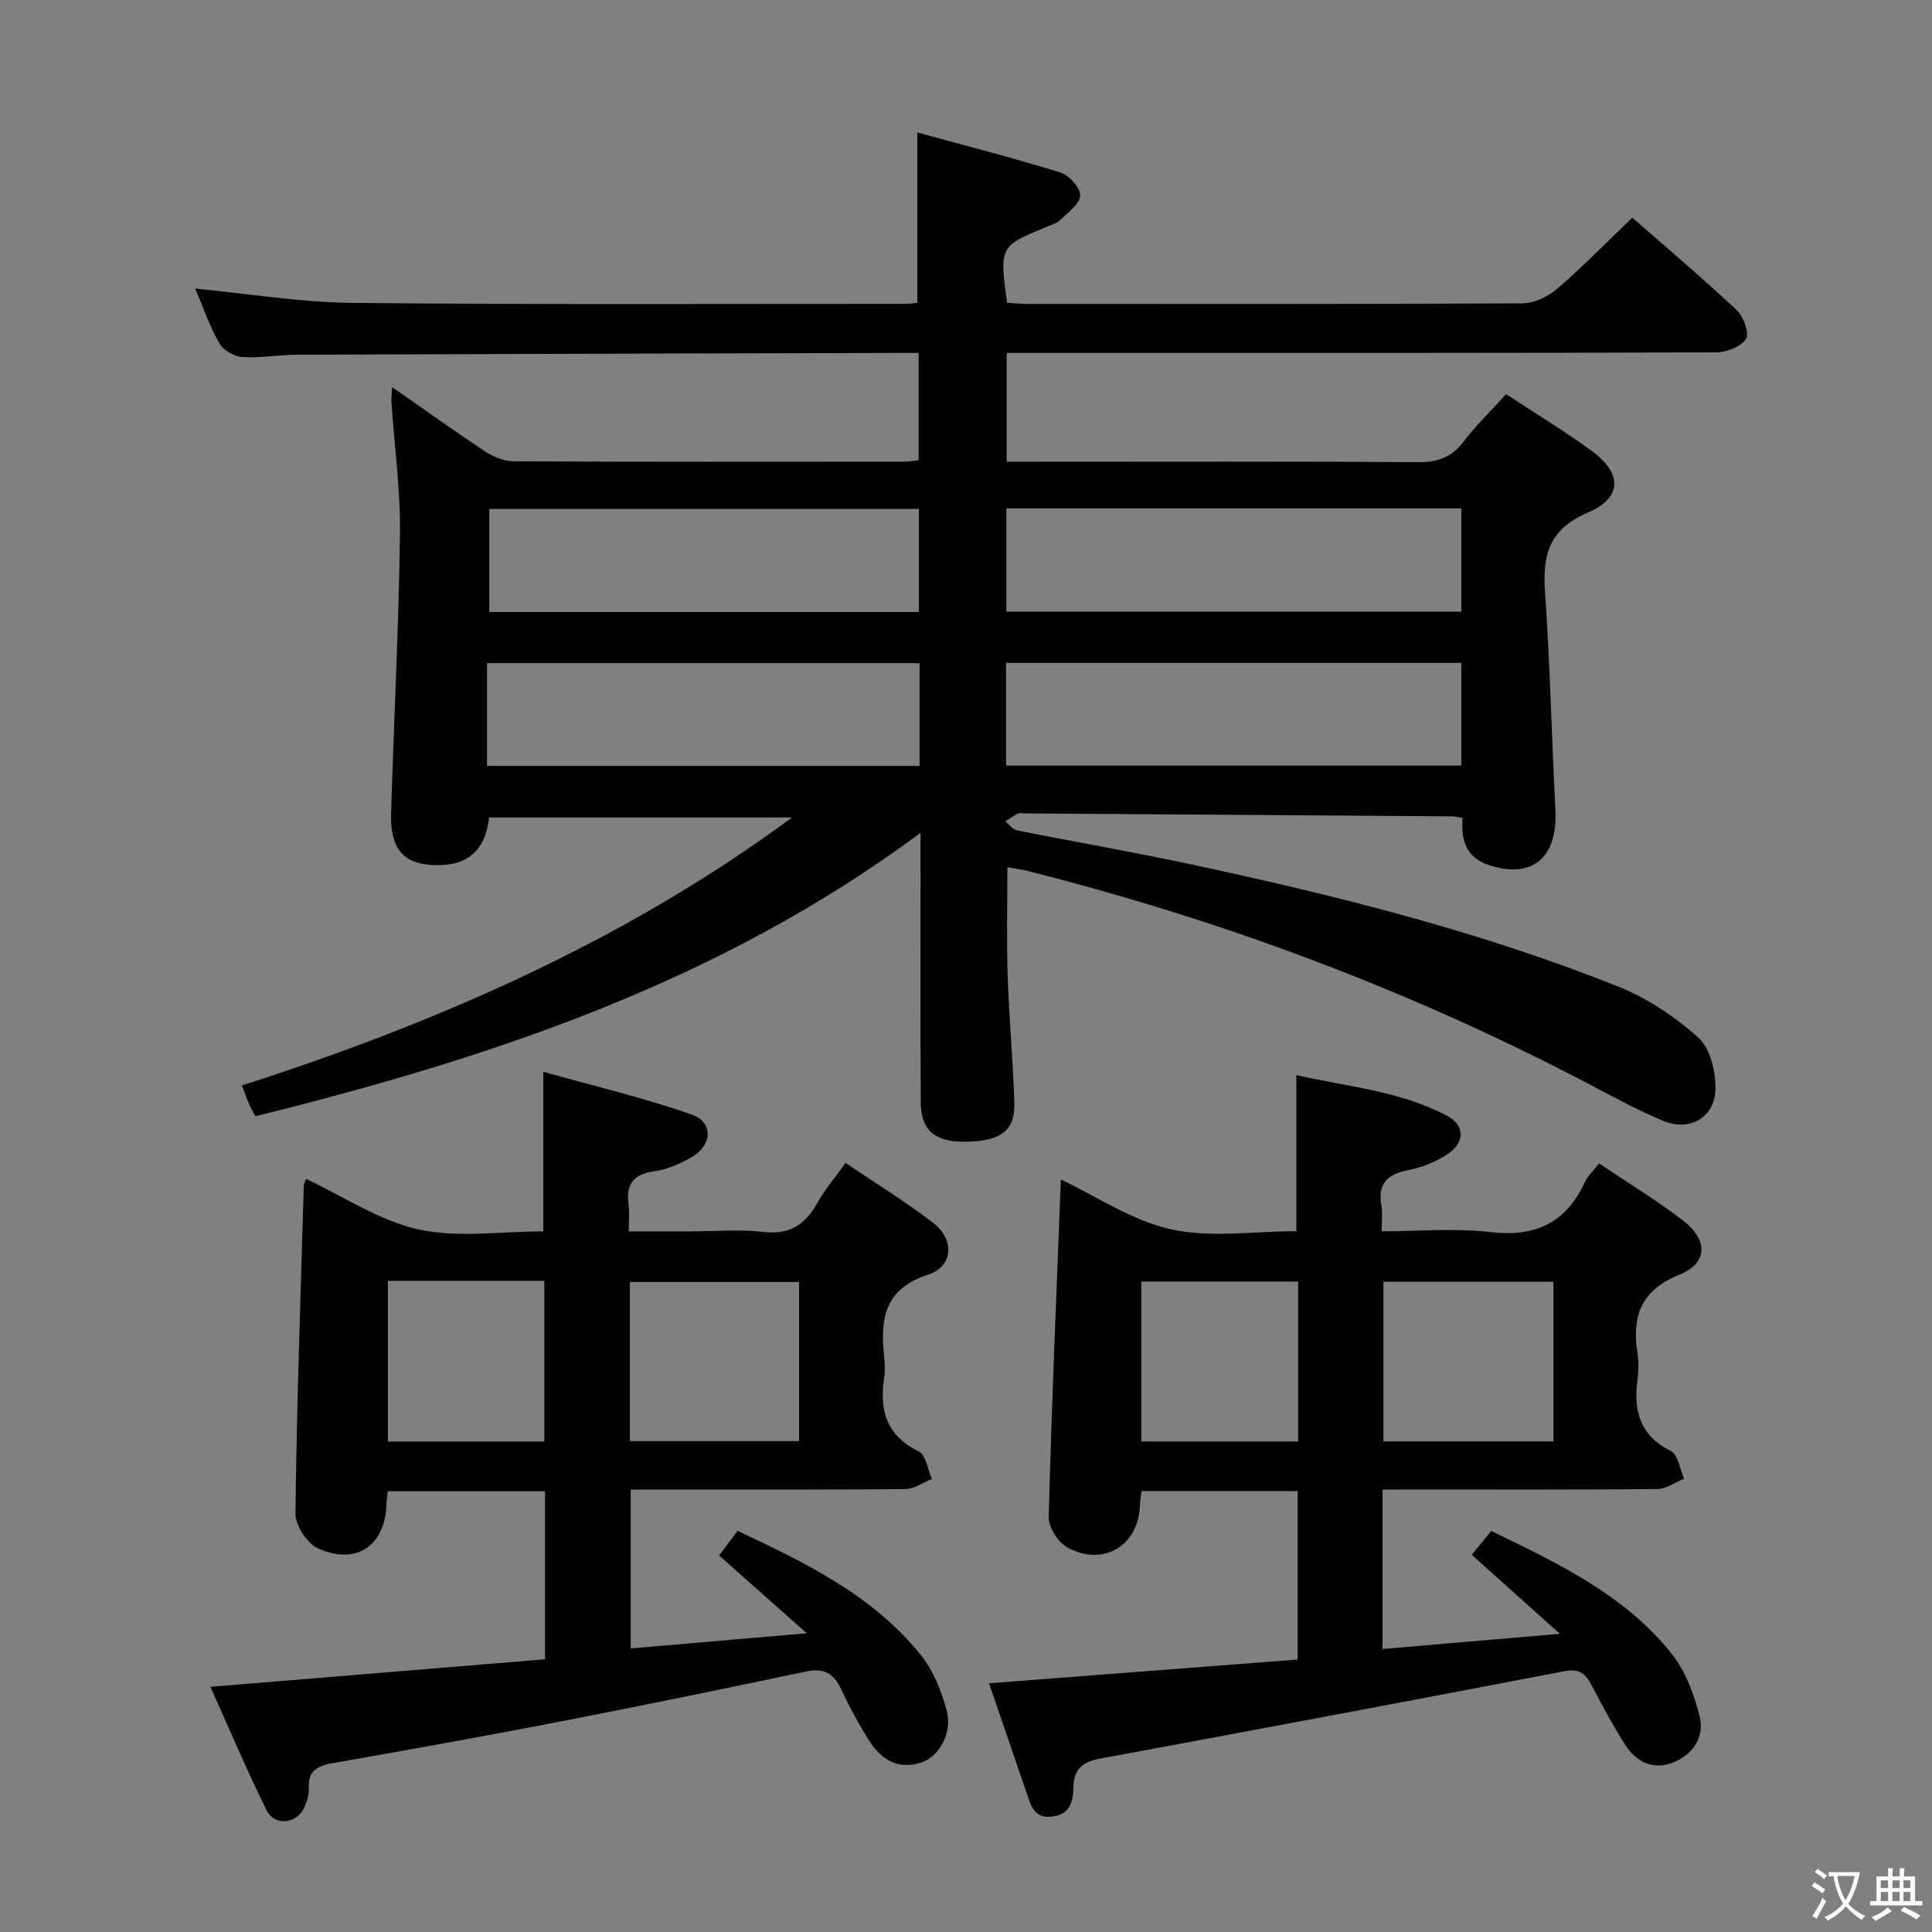 <svg enable-background="new 0 0 400 400" viewBox="0 0 400 400" xmlns="http://www.w3.org/2000/svg"><rect x="0" y="0" width="400" height="400" fill="#808080" stroke="none"/><path d="m377.9 391.2c-.2.3-.4.5-.6.8-.7-.6-1.4-1-2.2-1.5.2-.3.4-.5.5-.8.6.4 1.4.8 2.3 1.5zm-1.8 6.1c-.2-.2-.5-.4-.9-.6.4-.6.8-1.2 1.2-1.9s.7-1.3.9-1.9c.3.3.5.5.8.7-.7 1.3-1.4 2.6-2 3.7zm2.2-9c-.3.3-.5.5-.6.8-.6-.6-1.3-1.1-2-1.5.3-.3.5-.5.6-.7.6.5 1.3.9 2 1.4zm.3.2v-.9h2 4.5c-.3 1.3-.6 2.5-1 3.6s-.9 2.1-1.4 3c.4.5 1 1 1.6 1.4s1.2.8 1.9 1.1c-.3.2-.5.4-.8.8-.4-.3-1-.7-1.6-1.2s-1.2-1.1-1.6-1.6c-.5.6-1.1 1.1-1.7 1.6s-1.4.9-2.1 1.4c-.1-.3-.3-.5-.7-.8.6-.2 1.2-.5 1.9-1s1.4-1.1 2-1.8c-.5-.8-.9-1.6-1.2-2.5s-.6-2-.8-3.2c-.4.1-.7.1-1 .1zm2.5 2.7c.3 1 .7 1.7 1 2.2.3-.5.6-1.1 1-2s.6-1.9.9-3h-3.2-.4c.1.9.3 1.8.7 2.8z" fill="#fbfcfa"/><path d="m396.5 388.5v1.5 3.6h1.5v.9c-.4 0-1 0-1.7 0h-7.9c-.5 0-.9 0-1.2 0v-.9h1.3v-3.5c0-.7 0-1.2 0-1.6h2.4c0-.8 0-1.4 0-1.7h1c0 .3-.1.8-.1 1.7h1.5c0-.8 0-1.4 0-1.7h1c0 .3-.1.9-.1 1.7zm-8.2 9.2c-.2-.3-.5-.5-.8-.8.8-.3 1.4-.6 1.9-.9s1-.7 1.4-1.1c.3.3.6.5.9.8-1.6 1-2.8 1.6-3.4 2zm2.6-6.8v-1.6h-1.5v1.6zm0 2.7v-1.9h-1.5v1.9zm2.4-2.7v-1.6h-1.5v1.6zm0 2.7v-1.9h-1.5v1.9zm.2 2 .7-.8c.4.2.9.5 1.6.8s1.3.7 1.8 1c-.3.3-.5.5-.8.8-.4-.3-1.5-1-3.3-1.8zm2-4.7v-1.6h-1.4v1.6zm0 2.7v-1.9h-1.4v1.9z" fill="#fbfcfa"/><g fill="#010100"><path d="m164 169.25c-20.91 0-41.83 0-62.74 0-.79 7.08-4.73 10.31-11.99 9.83-5.86-.38-8.51-3.54-8.3-10.65.57-19.29 1.59-38.57 1.84-57.86.12-9.1-1.15-18.22-1.77-27.34-.05-.77.07-1.55.16-3.08 6.75 4.7 12.92 9.14 19.26 13.32 1.7 1.12 3.92 2.03 5.9 2.04 27 .13 54 .09 81 .07.81 0 1.62-.17 2.83-.3 0-7.32 0-14.53 0-22.21-1.84 0-3.47 0-5.1 0-41.16.11-82.32.21-123.48.37-3.81.01-7.64.72-11.43.48-1.68-.11-3.95-1.39-4.76-2.82-2.04-3.58-3.39-7.55-5.01-11.35 10.97 1.05 21.75 2.85 32.54 2.96 38.16.38 76.33.19 114.49.2.82 0 1.64-.14 2.48-.21 0-11.5 0-22.88 0-35.27 9.74 2.67 19.75 5.22 29.6 8.27 1.8.56 4.17 3.17 4.12 4.78-.05 1.74-2.54 3.48-4.12 5.06-.67.67-1.73.97-2.66 1.35-9.94 4.1-9.94 4.09-8.37 15.79 1.38.08 2.84.24 4.29.24 34.17.01 68.33.07 102.5-.12 2.43-.01 5.29-1.45 7.2-3.09 5.28-4.55 10.17-9.56 15.48-14.65 7.04 6.17 14.52 12.5 21.65 19.19 1.4 1.31 2.62 4.8 1.87 5.93-1.06 1.61-4.02 2.76-6.17 2.77-42.5.15-85 .12-127.5.12-6.32 0-12.65 0-19.39 0v22.52h5.78c26.5 0 53-.09 79.5.09 4.06.03 6.89-1.04 9.35-4.28 2.59-3.4 5.71-6.41 8.78-9.79 6.04 3.97 12 7.59 17.62 11.67 6.42 4.67 6.54 9.73-.7 12.84-8.17 3.52-9.41 8.9-8.86 16.65 1.05 14.92 1.35 29.9 2.14 44.84.52 9.91-4.68 14.38-13.61 11.55-4.89-1.55-5.97-5.2-5.6-9.8-.9-.15-1.54-.34-2.18-.34-29.48-.22-58.96-.41-88.45-.61-.5 0-1.08-.15-1.48.05-.9.44-1.71 1.06-2.55 1.61.78.63 1.48 1.66 2.35 1.83 12.03 2.41 24.13 4.49 36.12 7.06 30.04 6.44 59.84 13.88 88.43 25.31 6.02 2.41 11.78 6.24 16.59 10.59 2.47 2.23 3.61 7.1 3.51 10.72-.16 5.76-5.32 8.75-10.7 6.52-5.97-2.47-11.64-5.66-17.39-8.65-36.45-18.93-74.68-33.14-114.48-43.17-1.28-.32-2.6-.47-4.02-.72 0 7.51-.19 14.91.05 22.3.29 8.8 1.1 17.58 1.39 26.38.19 5.82-2.69 7.99-9.93 8.14-6.46.13-9.42-2.29-9.45-8.18-.09-16.33-.03-32.67-.04-49 0-1.77 0-3.55 0-6.76-41.92 31.05-89.01 46.58-137.71 58.67-.53-1.02-.96-1.71-1.28-2.46-.46-1.06-.84-2.14-1.52-3.91 40.64-13.07 79.33-29.99 113.92-55.49zm138.55-63.99c-31.69 0-62.89 0-94.2 0v21.39h94.2c0-7.19 0-14.09 0-21.39zm-94.25 31.99v21.25h94.25c0-7.34 0-14.24 0-21.25-31.47 0-62.55 0-94.25 0zm-107.46 21.33h89.55c0-7.25 0-14.15 0-21.28-29.93 0-59.63 0-89.55 0zm89.41-53.22c-29.87 0-59.44 0-88.95 0v21.35h88.95c0-7.23 0-14.29 0-21.35z"/><path d="m112.84 343.54c0-11.84 0-23.15 0-34.79-10.9 0-21.65 0-32.54 0-.11 1-.26 1.8-.28 2.61-.26 8.65-6.22 12.82-14.22 9.2-2.25-1.02-4.66-4.78-4.63-7.25.27-22.61 1.07-45.22 1.73-67.83.01-.44.28-.88.45-1.41 7.82 3.66 15.22 8.69 23.32 10.47 8.23 1.8 17.16.4 25.81.4 0-10.87 0-21.26 0-33.04 10.27 2.89 20.67 5.34 30.69 8.84 4.56 1.59 4.36 6.29.08 8.8-2.39 1.41-5.14 2.59-7.86 2.97-4.49.63-5.84 2.91-5.24 7.06.21 1.46.03 2.98.03 5.37h12.93c5 0 10.05-.46 14.98.12 5.47.65 8.66-1.6 11.17-6.06 1.53-2.72 3.59-5.14 5.8-8.23 6.23 4.22 12.45 8.02 18.18 12.44 4.45 3.44 4.14 9-1.1 10.7-9.14 2.97-9.91 9.26-9.09 16.98.16 1.48.21 3.02-.01 4.49-.99 6.66.5 11.86 7.16 15.1 1.49.72 1.86 3.76 2.75 5.73-1.86.73-3.71 2.08-5.57 2.09-16.99.16-33.99.1-50.98.1-1.81 0-3.62 0-5.82 0v32.89c11.67-1 23.3-2.01 36.45-3.14-6.67-5.92-12.29-10.91-18.15-16.11 1.16-1.54 2.34-3.1 3.84-5.09 14.07 6.61 27.97 13.33 37.93 25.71 2.6 3.23 4.31 7.49 5.36 11.55 1.2 4.67-1.6 9.51-5.28 10.7-4.7 1.53-8.21-.54-10.66-4.35-2.23-3.48-4.2-7.16-5.96-10.91-1.58-3.37-3.7-4.34-7.4-3.55-17.04 3.61-34.11 7.1-51.21 10.42-15.46 3-30.96 5.77-46.47 8.5-3.18.56-5.31 1.48-5.09 5.23.07 1.27-.38 2.66-.9 3.87-1.53 3.52-6.18 4.08-7.86.66-4.08-8.29-7.69-16.81-11.62-25.54 23.37-1.92 46.12-3.8 69.28-5.7zm17.57-45.17h35.03c0-11.35 0-22.24 0-32.95-11.93 0-23.47 0-35.03 0zm-50.1-33.18v33.26h32.39c0-11.28 0-22.18 0-33.26-10.88 0-21.47 0-32.39 0z"/><path d="m286.24 308.41v33c11.87-1.02 23.5-2.01 36.72-3.15-6.71-6.01-12.31-11.03-18.25-16.35 1.28-1.56 2.6-3.18 4.04-4.94 13.92 6.76 27.71 13.27 37.4 25.49 2.85 3.6 4.62 8.4 5.75 12.94 1.06 4.27-1.45 7.92-5.56 9.53s-7.62-.17-9.89-3.73c-2.58-4.06-4.84-8.33-7.09-12.58-1.24-2.35-2.67-3.15-5.5-2.61-32.11 6.16-64.25 12.2-96.4 18.15-3.56.66-5.17 2.4-5.22 5.89-.04 3.08-.8 5.65-4.5 6.06-3.68.41-4.32-2.36-5.19-4.9-2.58-7.5-5.14-15.01-7.78-22.7 21.48-1.65 42.56-3.28 63.89-4.92 0-11.75 0-23.16 0-34.88-10.8 0-21.4 0-32.32 0-.12 1-.31 1.93-.33 2.87-.2 8.39-7.59 12.92-15.06 8.78-1.91-1.06-3.89-4.18-3.83-6.3.61-23.26 1.62-46.51 2.52-69.86 7.34 3.46 14.71 8.53 22.79 10.31 8.24 1.82 17.18.4 25.97.4 0-10.77 0-21.16 0-32.33 10.45 2.41 21.37 3.25 31.16 8.41 3.75 1.97 3.79 5.53.16 7.95-2.41 1.61-5.34 2.77-8.2 3.33-4.39.86-6.34 2.89-5.51 7.44.27 1.44.04 2.96.04 5.21 7.68 0 15.19-.68 22.52.17 9.25 1.07 15.61-1.83 19.52-10.28.6-1.3 1.75-2.35 2.98-3.94 5.94 4 11.89 7.6 17.37 11.82 5.24 4.03 5.18 8.81-.73 11.21-8.03 3.26-9.87 8.64-8.69 16.28.28 1.79.24 3.69 0 5.49-.84 6.43.48 11.54 6.92 14.75 1.49.74 1.85 3.76 2.73 5.73-1.84.75-3.66 2.12-5.51 2.14-17 .17-33.99.1-50.99.1-1.8.02-3.6.02-5.93.02zm35.38-43.05c-12.1 0-23.68 0-35.2 0v33.07h35.2c0-11.18 0-21.96 0-33.07zm-52.85-.02c-11.12 0-21.8 0-32.48 0v33.1h32.48c0-11.14 0-21.9 0-33.1z"/></g></svg>